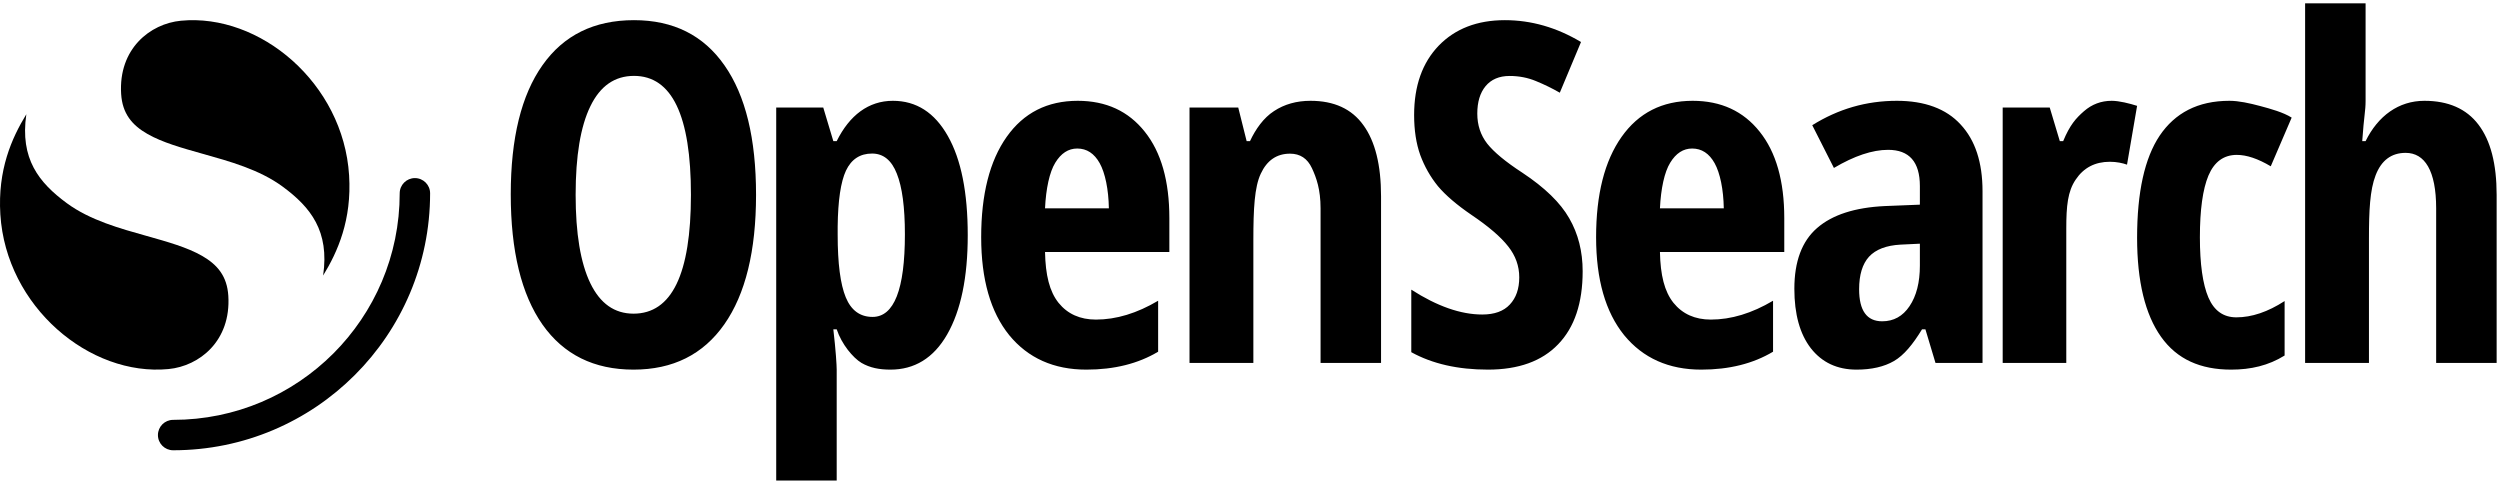 <svg width="372" height="72" viewBox="0 0 372 72" fill="currentColor"  xmlns="http://www.w3.org/2000/svg">
<path d="M61.737 26.5C60.488 26.5 59.475 27.513 59.475 28.763C59.475 47.381 44.381 62.475 25.763 62.475C24.513 62.475 23.5 63.488 23.5 64.737C23.5 65.987 24.513 67 25.763 67C46.88 67 64 49.88 64 28.763C64 27.513 62.987 26.5 61.737 26.5Z" fill="black"/>
<path d="M48.081 41C50.257 37.45 52.361 32.718 51.947 26.092C51.09 12.367 38.659 1.955 26.921 3.084C22.325 3.525 17.607 7.271 18.026 13.98C18.208 16.896 19.635 18.617 21.954 19.94C24.162 21.199 26.998 21.997 30.213 22.901C34.096 23.993 38.601 25.22 42.063 27.772C46.212 30.83 49.049 34.374 48.081 41Z" fill="currentColor" />
<path d="M3.919 17C1.743 20.549 -0.362 25.282 0.052 31.908C0.91 45.633 13.341 56.045 25.079 54.916C29.675 54.474 34.393 50.729 33.974 44.02C33.792 41.104 32.365 39.383 30.046 38.06C27.838 36.801 25.002 36.003 21.787 35.099C17.904 34.007 13.399 32.78 9.937 30.228C5.787 27.17 2.951 23.626 3.919 17Z" fill="currentColor" />
<path fill-rule="evenodd" clip-rule="evenodd" d="M362.5 31V54H371.5V29C371.5 24.393 370.6 20.912 368.799 18.551C366.998 16.167 364.282 15 360.75 15C356.918 15 353.847 17.241 352 21H351.5C351.636 19.059 351.76 17.947 351.85 17.135C351.943 16.298 352 15.78 352 15V0.5H343V54H352.5V35.5C352.5 31.351 352.639 28.282 353.493 26.081C354.347 23.858 355.836 22.746 357.96 22.746C360.8 22.746 362.5 25.384 362.5 31ZM231.852 51.229C234.284 48.715 235.5 45.094 235.5 40.365C235.5 37.413 234.834 34.783 233.501 32.477C232.191 30.171 229.865 27.91 226.521 25.696C224.042 24.081 222.3 22.64 221.294 21.371C220.312 20.103 219.821 18.615 219.821 16.908C219.821 15.178 220.23 13.818 221.049 12.826C221.891 11.811 223.083 11.303 224.627 11.303C226.03 11.303 227.339 11.557 228.555 12.065C229.794 12.572 230.975 13.149 232.098 13.794L235.254 6.252C231.63 4.084 227.854 3 223.925 3C219.809 3 216.524 4.269 214.069 6.806C211.637 9.343 210.421 12.78 210.421 17.116C210.421 19.376 210.725 21.36 211.333 23.067C211.964 24.773 212.841 26.319 213.964 27.703C215.109 29.063 216.781 30.494 218.979 31.993C221.505 33.7 223.317 35.256 224.416 36.663C225.515 38.047 226.065 39.581 226.065 41.265C226.065 42.972 225.597 44.321 224.662 45.313C223.75 46.304 222.382 46.8 220.558 46.8C217.354 46.8 213.835 45.566 210 43.099V52.405C213.133 54.135 216.933 55 221.4 55C225.959 55 229.444 53.743 231.852 51.229ZM241.674 49.874C244.48 53.291 248.306 55 253.152 55C257.303 55 260.862 54.111 263.83 52.333V44.749C260.677 46.619 257.593 47.554 254.578 47.554C252.213 47.554 250.358 46.723 249.013 45.061C247.668 43.375 247.07 40.94 247 37.5H265.5V32.455C265.5 26.936 264.283 22.654 261.848 19.606C259.413 16.535 256.086 15 251.865 15C247.343 15 243.819 16.789 241.291 20.368C238.764 23.947 237.5 28.922 237.5 35.294C237.5 41.574 238.891 46.434 241.674 49.874ZM248.526 24.212C249.384 22.804 250.474 22.1 251.796 22.1C253.21 22.1 254.323 22.827 255.135 24.281C255.946 25.736 256.454 28.183 256.5 31H247C247.139 28.068 247.668 25.597 248.526 24.212ZM288 54L286.5 49H286C284.622 51.259 283.295 52.868 281.824 53.721C280.352 54.574 278.494 55 276.252 55C273.378 55 271.112 53.94 269.453 51.819C267.818 49.699 267 46.749 267 42.969C267 38.912 268.121 35.905 270.364 33.946C272.63 31.963 276.006 30.869 280.492 30.661L285.678 30.454V27.688C285.678 24.093 284.101 22.295 280.947 22.295C278.611 22.295 275.924 23.194 272.887 24.991L269.663 18.63C273.542 16.21 277.694 15 282.25 15C286.385 15 289.592 16.175 291.741 18.526C293.914 20.854 295 24.162 295 28.449V54H288ZM280.071 47.809C281.777 47.809 283.132 47.06 284.136 45.562C285.164 44.041 285.678 42.024 285.678 39.512V36.262L282.805 36.4C280.679 36.515 279.113 37.115 278.109 38.198C277.128 39.281 276.637 40.895 276.637 43.038C276.637 46.219 277.782 47.809 280.071 47.809ZM318 15.75C316.93 15.405 315.337 15 314.222 15C312.651 15 311.273 15.517 310.089 16.552C308.905 17.587 308.002 18.585 307 21H306.5L305 16H298V54H307.463V34C307.463 30.642 307.676 28.476 308.86 26.729C310.044 24.958 311.74 24.072 313.948 24.072C314.973 24.072 315.863 24.27 316.5 24.5L318 15.75ZM332 55C327.443 55 323.954 53.478 321.573 50.13C319.191 46.782 318 41.865 318 35.377C318 28.589 319.122 23.521 321.366 20.174C323.634 16.826 327.017 15 331.735 15C333.154 15 334.752 15.36 336.309 15.775C337.866 16.191 339.763 16.715 341 17.5L337.889 24.745C335.989 23.614 334.305 23.048 332.84 23.048C330.893 23.048 329.485 24.075 328.614 26.13C327.767 28.162 327.344 31.221 327.344 35.308C327.344 39.302 327.767 42.292 328.614 44.277C329.462 46.24 330.847 47.221 332.771 47.221C335.061 47.221 337.454 46.413 339.95 44.797V52.901C337.546 54.401 334.908 55 332 55Z" fill="currentColor" />
<path fill-rule="evenodd" clip-rule="evenodd" d="M107.777 48.263C110.926 43.771 112.5 37.344 112.5 28.983C112.5 20.621 110.937 14.206 107.812 9.738C104.686 5.246 100.194 3 94.337 3C88.41 3 83.872 5.234 80.723 9.703C77.574 14.149 76 20.552 76 28.914C76 37.344 77.574 43.805 80.723 48.297C83.872 52.766 88.387 55 94.267 55C100.125 55 104.628 52.754 107.777 48.263ZM87.843 42.147C86.384 39.129 85.655 34.741 85.655 28.983C85.655 23.201 86.384 18.813 87.843 15.819C89.301 12.801 91.466 11.292 94.337 11.292C99.986 11.292 102.811 17.189 102.811 28.983C102.811 40.776 99.963 46.673 94.267 46.673C91.443 46.673 89.301 45.164 87.843 42.147ZM128.186 53.998C129.469 54.739 130.85 55 132.5 55C136.03 55 138.9 53.327 140.94 49.761C142.98 46.196 144 41.276 144 35.002C144 28.636 143.014 23.716 141.043 20.244C139.072 16.748 136.345 15 132.861 15C129.24 15 126.402 17.157 124.5 21H124L122.5 16H115.5V71.5H124.5V55C124.5 54.352 124.367 52.148 124 49H124.5C125.25 51.25 126.925 53.234 128.186 53.998ZM125.882 25.383C126.685 23.693 127.979 22.848 129.767 22.848C131.44 22.848 132.666 23.844 133.446 25.835C134.248 27.826 134.649 30.835 134.649 34.864C134.649 43.059 133.045 47.157 129.836 47.157C127.979 47.157 126.65 46.184 125.848 44.24C125.046 42.295 124.645 39.193 124.645 34.933V33.718C124.691 29.828 125.103 27.05 125.882 25.383ZM161.652 55C156.806 55 152.98 53.291 150.174 49.874C147.391 46.434 146 41.574 146 35.294C146 28.922 147.264 23.947 149.791 20.368C152.319 16.789 155.843 15 160.365 15C164.586 15 167.913 16.535 170.348 19.606C172.783 22.654 174 26.936 174 32.455V37.5H155.5C155.57 40.94 156.168 43.375 157.513 45.061C158.858 46.723 160.713 47.554 163.078 47.554C166.093 47.554 169.177 46.619 172.33 44.749V52.333C169.362 54.111 165.803 55 161.652 55ZM160.296 22.1C158.974 22.1 157.884 22.804 157.026 24.212C156.168 25.597 155.639 28.068 155.5 31H165C164.954 28.183 164.446 25.736 163.635 24.281C162.823 22.827 161.71 22.1 160.296 22.1ZM196.5 31V54H205.5V29.199C205.5 24.559 204.623 21.032 202.868 18.619C201.137 16.206 198.516 15 195.007 15C192.93 15 191.117 15.51 189.57 16.531C188.024 17.529 186.831 19.213 186 21H185.5L184.25 16H177V54H186.5V35.75C186.5 31.04 186.673 27.83 187.597 25.858C188.52 23.863 189.974 22.865 191.96 22.865C193.461 22.865 194.546 23.584 195.215 25.023C195.885 26.461 196.5 28.193 196.5 31Z" fill="currentColor" />
</svg>
